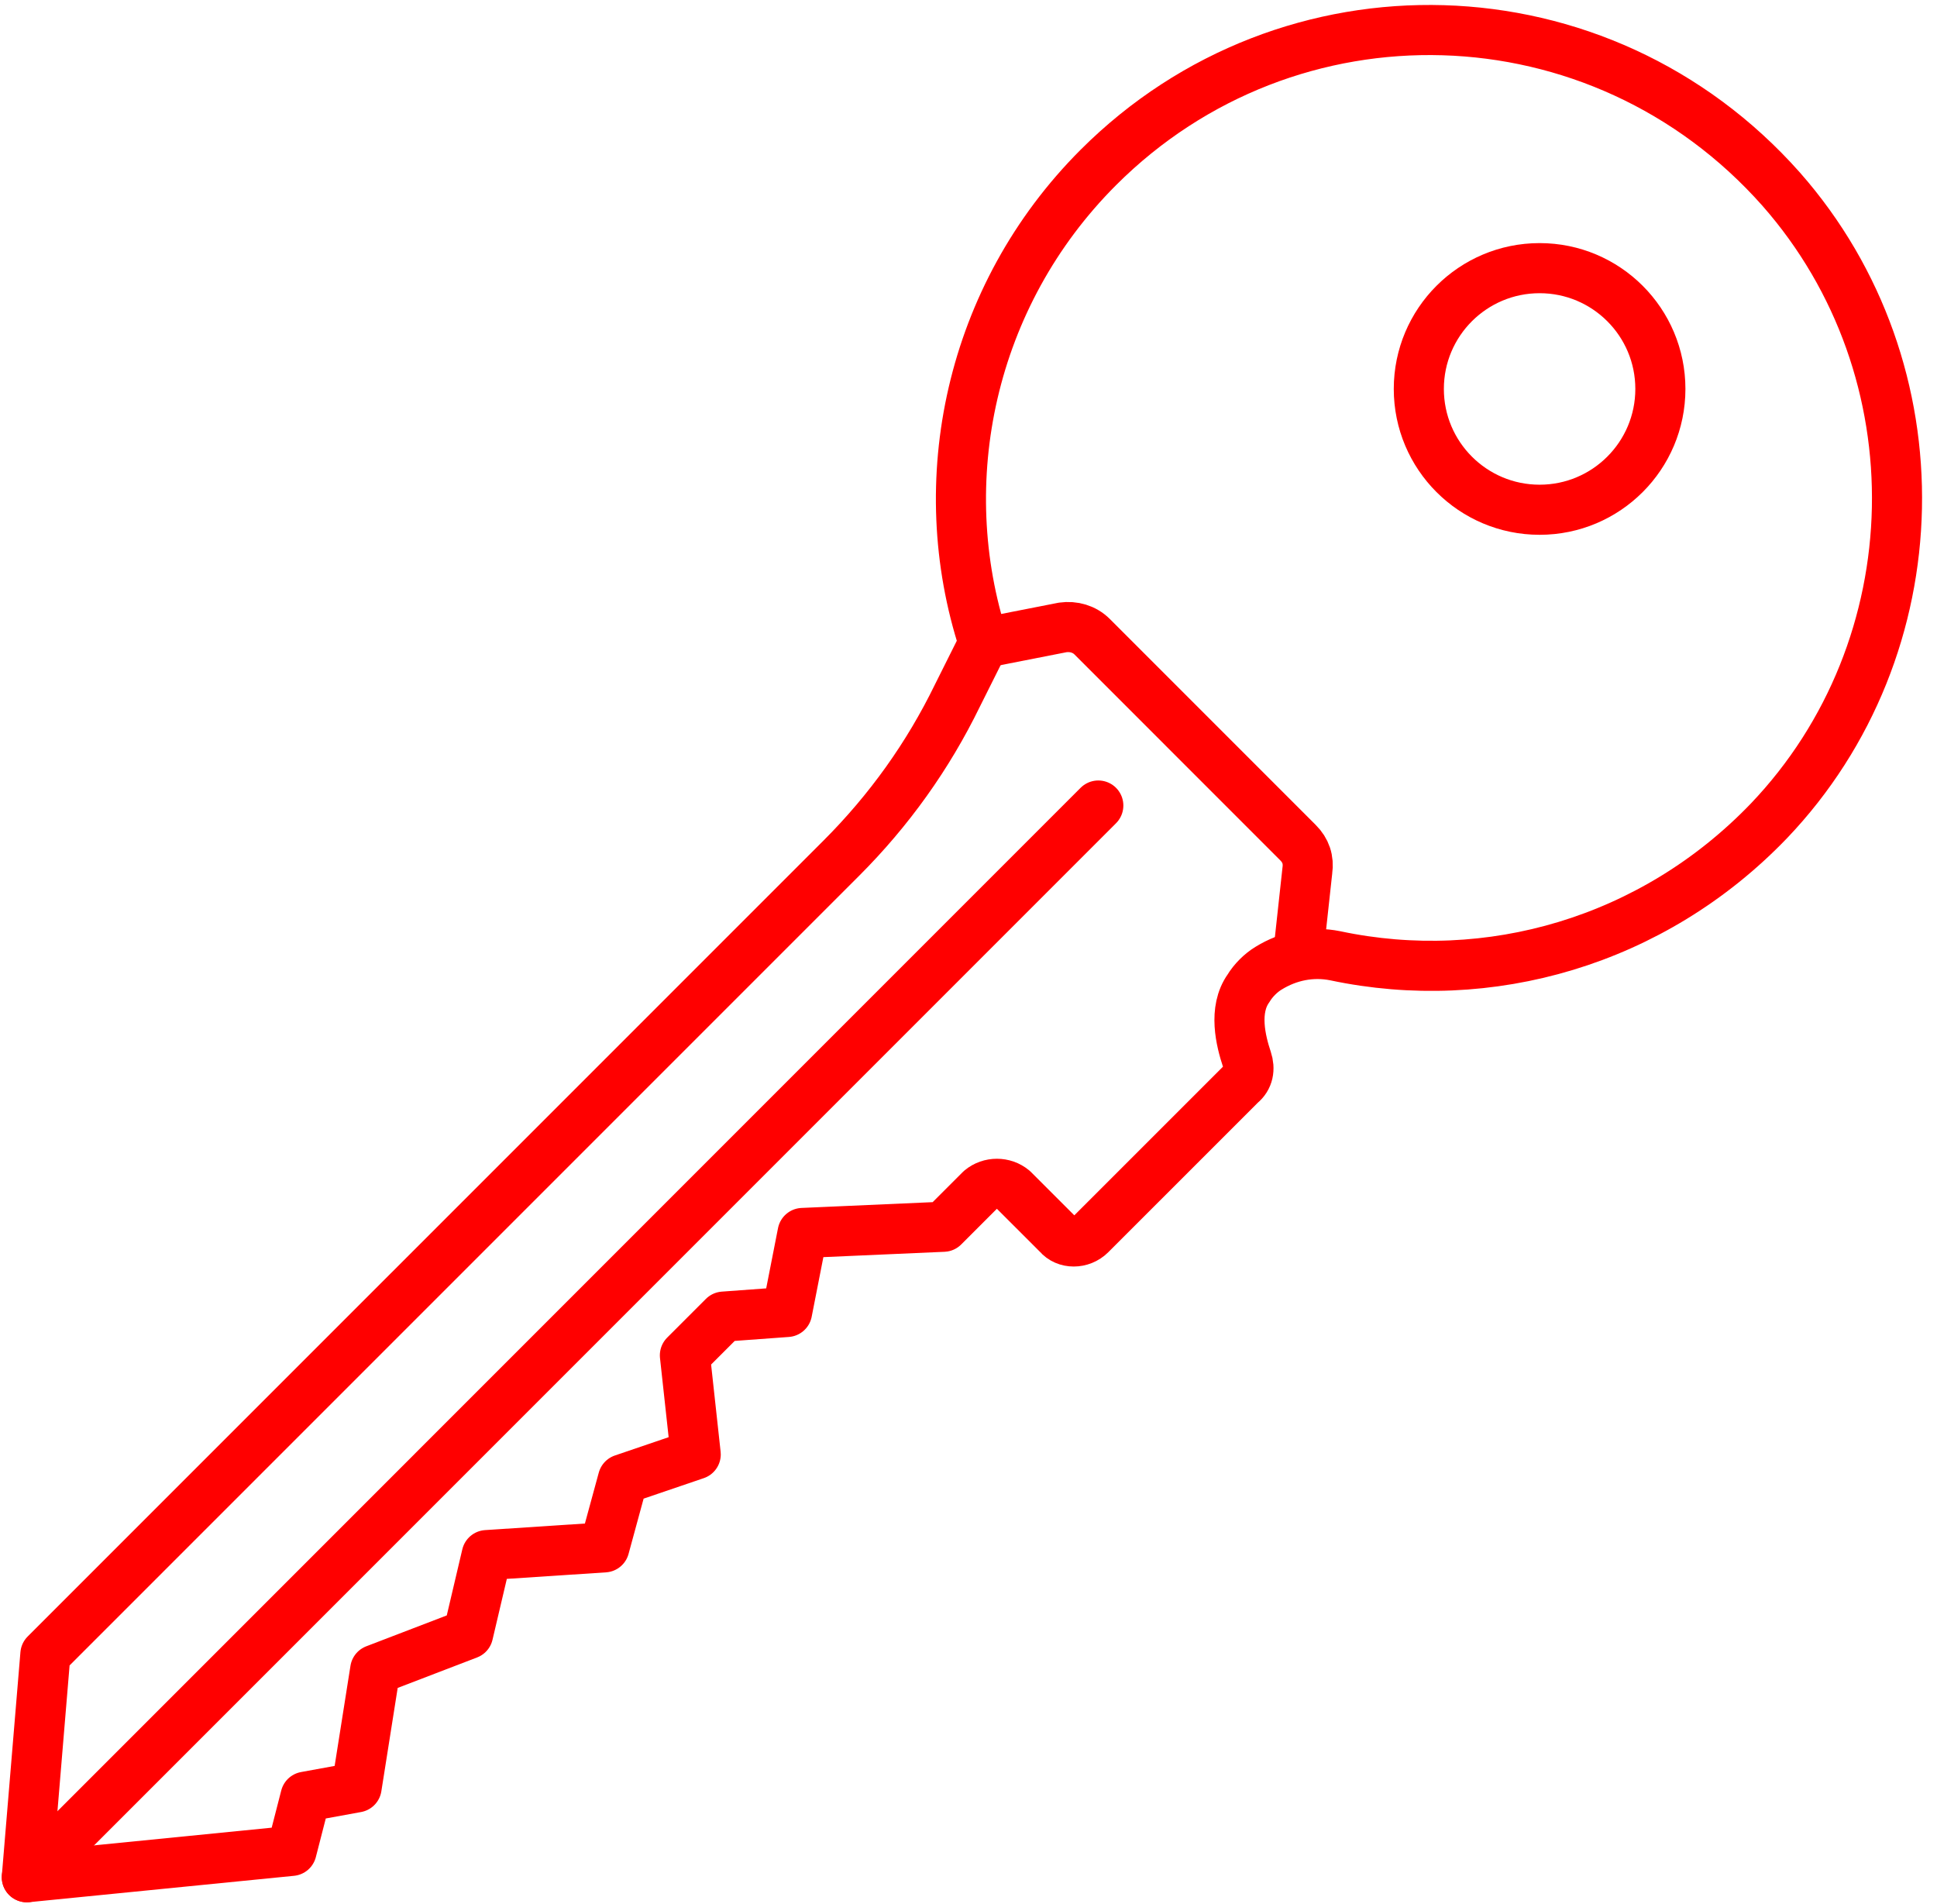 <svg width="58" height="57" viewBox="0 0 58 57" fill="none" xmlns="http://www.w3.org/2000/svg">
<path d="M46.101 15.261C48.098 15.261 49.717 13.641 49.717 11.644C49.717 9.647 48.098 8.028 46.101 8.028C44.103 8.028 42.484 9.647 42.484 11.644C42.484 13.641 44.103 15.261 46.101 15.261Z" stroke="#FF0000" stroke-width="1.5" stroke-miterlimit="10" stroke-linejoin="round"/>
<path d="M29.363 35.615L28.251 36.727L24.032 36.913L23.568 39.278L21.667 39.417L20.508 40.576L20.832 43.543L18.653 44.285L18.097 46.325L14.573 46.557L14.017 48.921L11.235 49.988L10.678 53.511L9.148 53.79L8.731 55.412L0.803 56.201L1.359 49.524L25.191 25.693C26.628 24.255 27.787 22.633 28.668 20.824L29.456 19.248C27.88 14.426 29.039 8.862 32.887 5.014C38.59 -0.689 47.909 -0.457 53.334 5.663C58.11 11.088 57.924 19.387 52.963 24.58C49.486 28.196 44.571 29.587 39.981 28.614C39.285 28.474 38.59 28.614 37.987 28.985C37.755 29.124 37.524 29.355 37.385 29.587C36.921 30.236 37.153 31.164 37.338 31.72C37.431 31.998 37.385 32.276 37.153 32.462L32.655 36.959C32.377 37.237 31.913 37.237 31.682 36.959L30.337 35.615C30.059 35.383 29.642 35.383 29.363 35.615Z" stroke="#FF0000" stroke-width="1.5" stroke-miterlimit="10" stroke-linejoin="round"/>
<path d="M29.456 19.248L31.821 18.784C32.145 18.738 32.47 18.831 32.702 19.062L38.868 25.229C39.1 25.461 39.193 25.739 39.146 26.064L38.868 28.614" stroke="#FF0000" stroke-width="1.5" stroke-miterlimit="10" stroke-linejoin="round"/>
<path d="M0.803 56.201L32.887 24.116" stroke="#FF0000" stroke-width="1.5" stroke-miterlimit="10" stroke-linecap="round" stroke-linejoin="round"/>
</svg>
